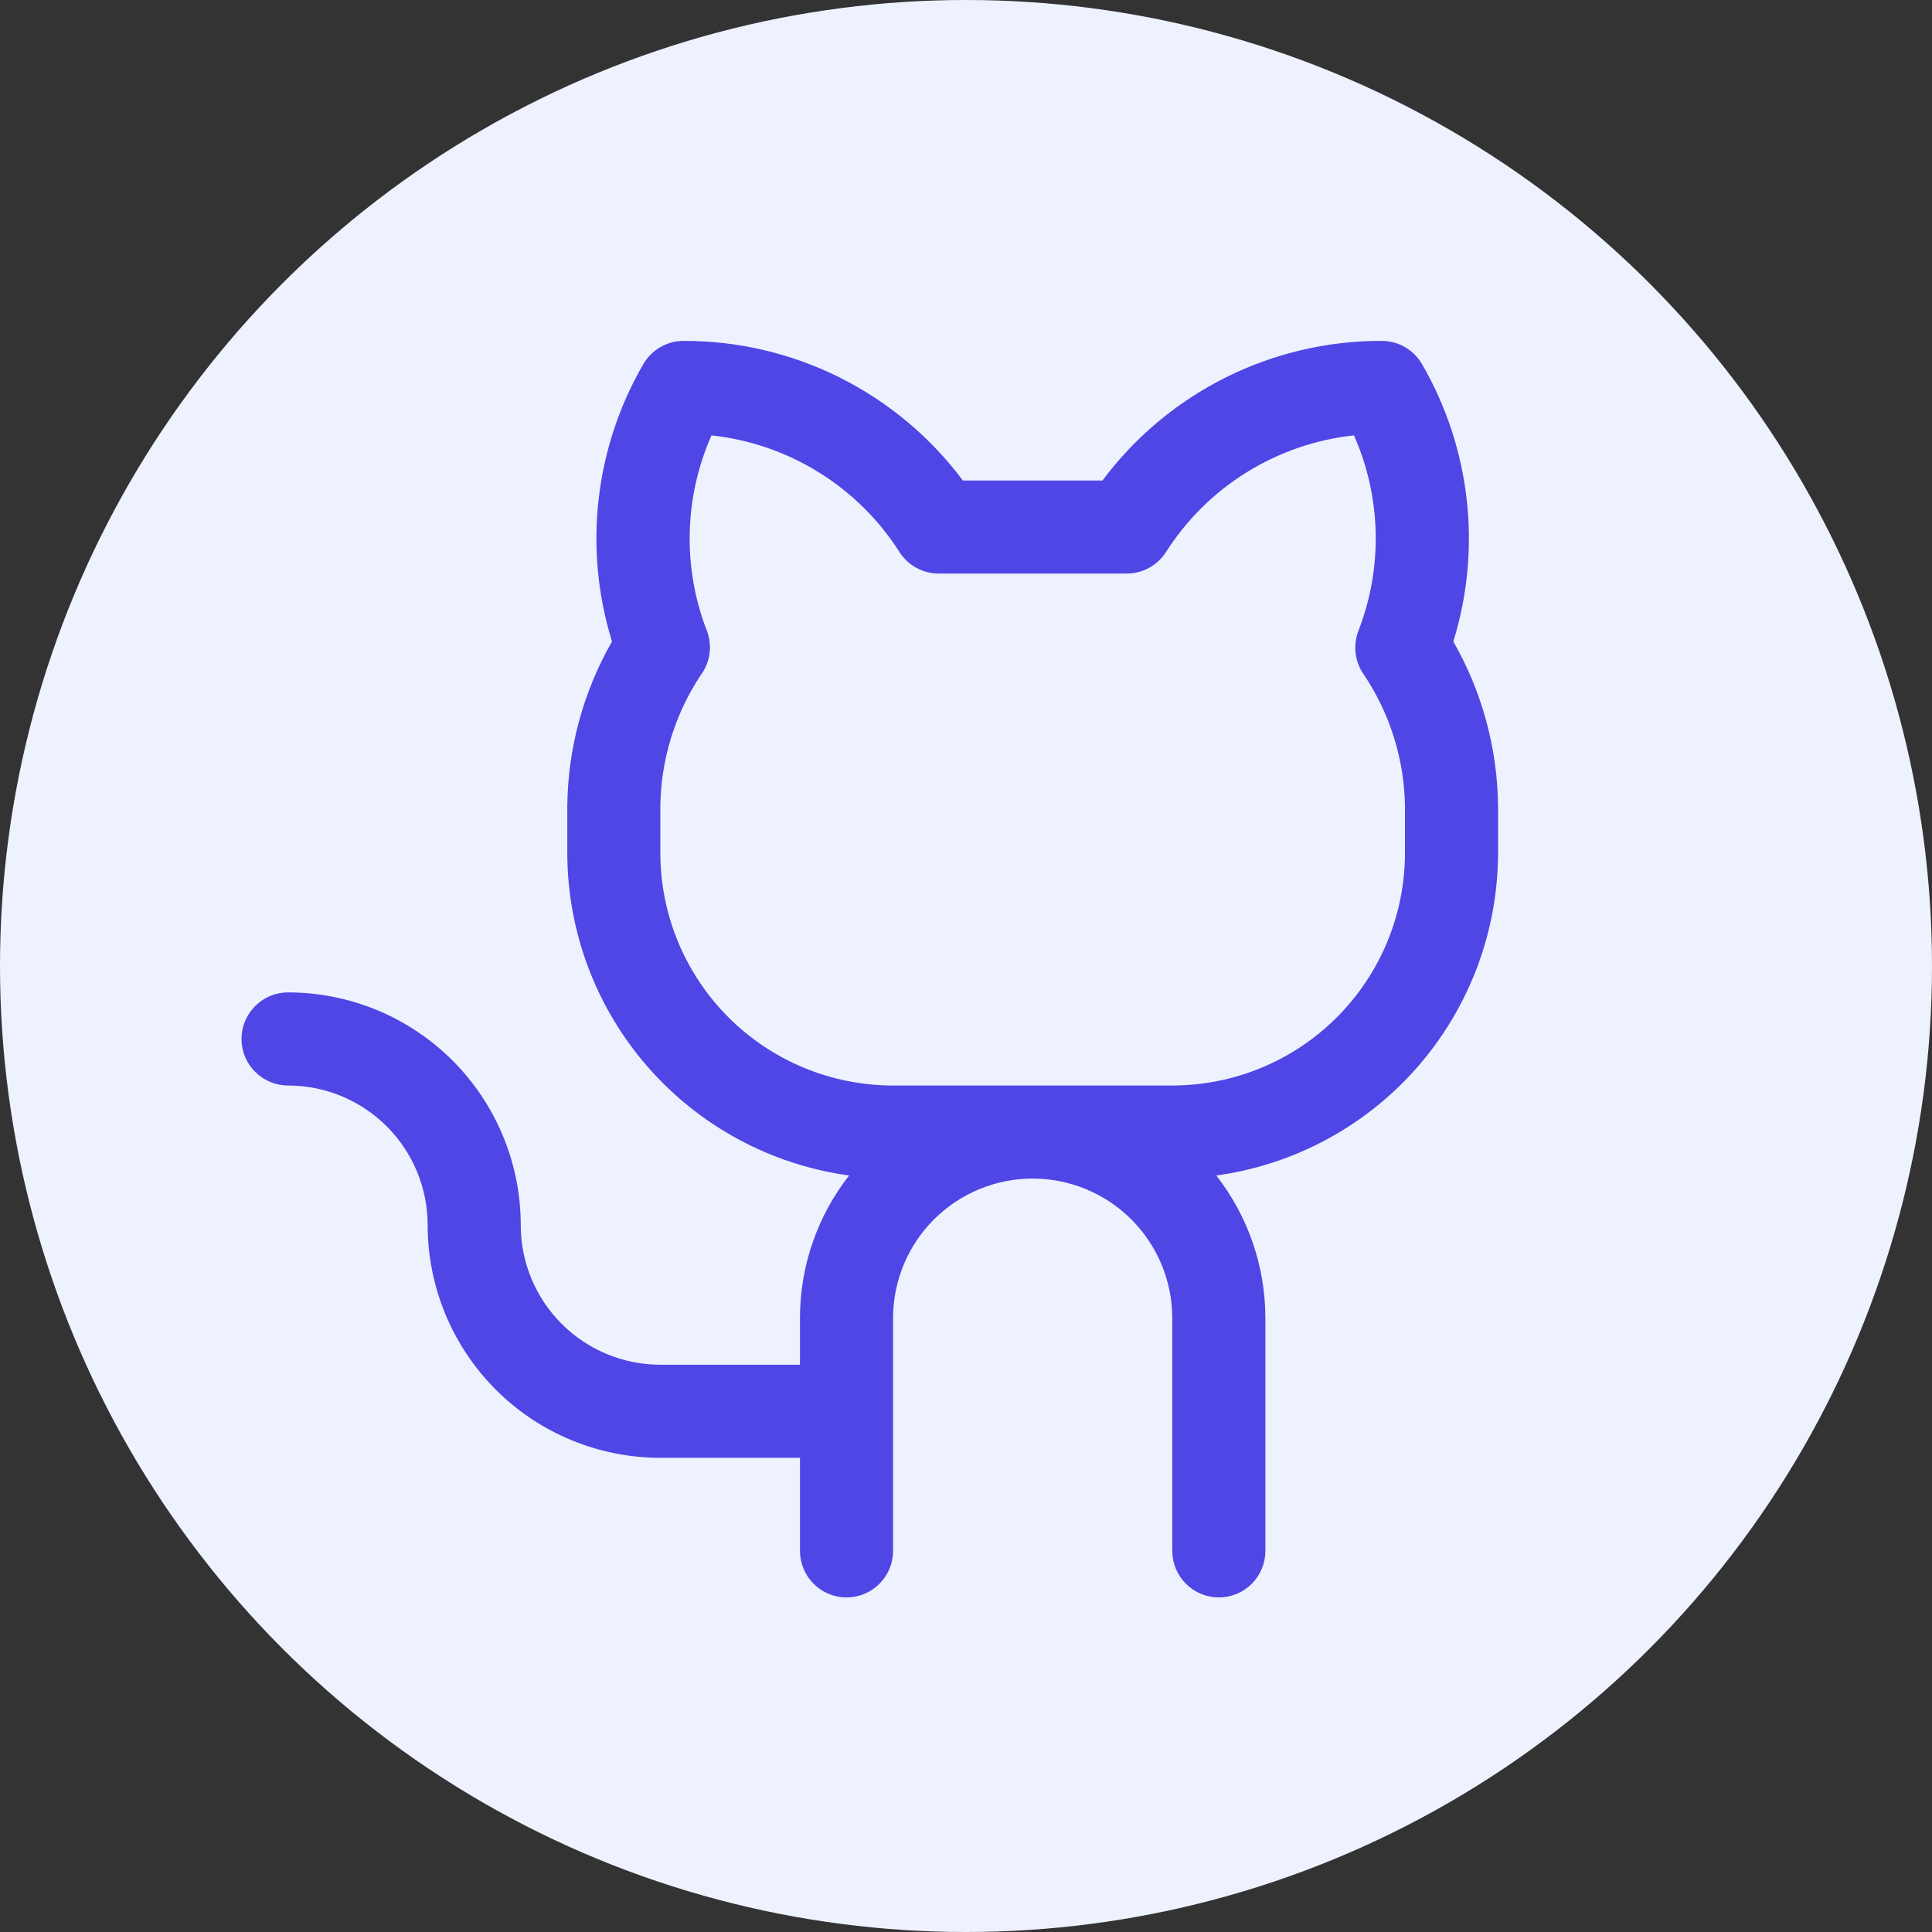 <svg width="48" height="48" viewBox="0 0 48 48" fill="none" xmlns="http://www.w3.org/2000/svg">
<rect x="0" y="0" width="48" height="48" fill="#333333" stroke="none"/>
<circle cx="24" cy="24" r="24" fill="#EEF2FF"/>
<path d="M36.107 15.938C36.461 14.798 36.574 13.597 36.44 12.411C36.306 11.225 35.928 10.079 35.33 9.047C35.228 8.871 35.082 8.725 34.906 8.624C34.731 8.522 34.531 8.469 34.328 8.469C32.981 8.466 31.653 8.778 30.448 9.38C29.243 9.983 28.196 10.858 27.391 11.938H23.922C23.116 10.858 22.069 9.983 20.864 9.38C19.66 8.778 18.331 8.466 16.984 8.469C16.781 8.469 16.582 8.522 16.406 8.624C16.23 8.725 16.084 8.871 15.983 9.047C15.384 10.079 15.006 11.225 14.872 12.411C14.738 13.597 14.852 14.798 15.205 15.938C14.491 17.185 14.108 18.594 14.094 20.031V21.188C14.096 23.144 14.806 25.033 16.093 26.507C17.38 27.98 19.157 28.939 21.095 29.205C20.304 30.217 19.874 31.465 19.875 32.75V33.906H16.406C15.486 33.906 14.604 33.541 13.954 32.89C13.303 32.24 12.938 31.358 12.938 30.438C12.938 29.678 12.788 28.927 12.497 28.225C12.207 27.524 11.781 26.886 11.244 26.349C10.707 25.813 10.07 25.387 9.369 25.096C8.667 24.806 7.915 24.656 7.156 24.656C6.85 24.656 6.556 24.778 6.339 24.995C6.122 25.212 6 25.506 6 25.812C6 26.119 6.122 26.413 6.339 26.63C6.556 26.847 6.85 26.969 7.156 26.969C8.076 26.969 8.959 27.334 9.609 27.985C10.259 28.635 10.625 29.517 10.625 30.438C10.625 31.971 11.234 33.441 12.318 34.526C13.402 35.61 14.873 36.219 16.406 36.219H19.875V38.531C19.875 38.838 19.997 39.132 20.214 39.349C20.43 39.566 20.725 39.688 21.031 39.688C21.338 39.688 21.632 39.566 21.849 39.349C22.066 39.132 22.188 38.838 22.188 38.531V32.75C22.188 31.83 22.553 30.948 23.203 30.297C23.854 29.647 24.736 29.281 25.656 29.281C26.576 29.281 27.459 29.647 28.109 30.297C28.759 30.948 29.125 31.83 29.125 32.75V38.531C29.125 38.838 29.247 39.132 29.464 39.349C29.68 39.566 29.975 39.688 30.281 39.688C30.588 39.688 30.882 39.566 31.099 39.349C31.316 39.132 31.438 38.838 31.438 38.531V32.75C31.438 31.465 31.009 30.217 30.218 29.205C32.156 28.939 33.932 27.98 35.219 26.507C36.506 25.033 37.216 23.144 37.219 21.188V20.031C37.204 18.594 36.822 17.185 36.107 15.938ZM34.906 21.188C34.906 22.721 34.297 24.191 33.213 25.276C32.129 26.36 30.658 26.969 29.125 26.969H22.188C20.654 26.969 19.184 26.36 18.099 25.276C17.015 24.191 16.406 22.721 16.406 21.188V20.031C16.42 18.875 16.767 17.747 17.404 16.782C17.522 16.626 17.599 16.442 17.627 16.247C17.655 16.053 17.633 15.854 17.562 15.671C17.261 14.894 17.116 14.066 17.136 13.233C17.156 12.4 17.339 11.579 17.677 10.817C18.623 10.919 19.534 11.233 20.343 11.735C21.151 12.236 21.837 12.914 22.348 13.717C22.452 13.88 22.596 14.014 22.765 14.107C22.934 14.2 23.124 14.249 23.318 14.25H27.993C28.187 14.25 28.378 14.201 28.549 14.108C28.719 14.015 28.863 13.88 28.968 13.717C29.479 12.914 30.164 12.236 30.973 11.734C31.781 11.232 32.692 10.919 33.639 10.817C33.976 11.579 34.159 12.4 34.178 13.233C34.197 14.066 34.052 14.894 33.75 15.671C33.68 15.852 33.657 16.049 33.682 16.242C33.707 16.435 33.78 16.619 33.895 16.776C34.538 17.741 34.889 18.872 34.906 20.031V21.188Z" fill="#4F46E5"/>
</svg>
